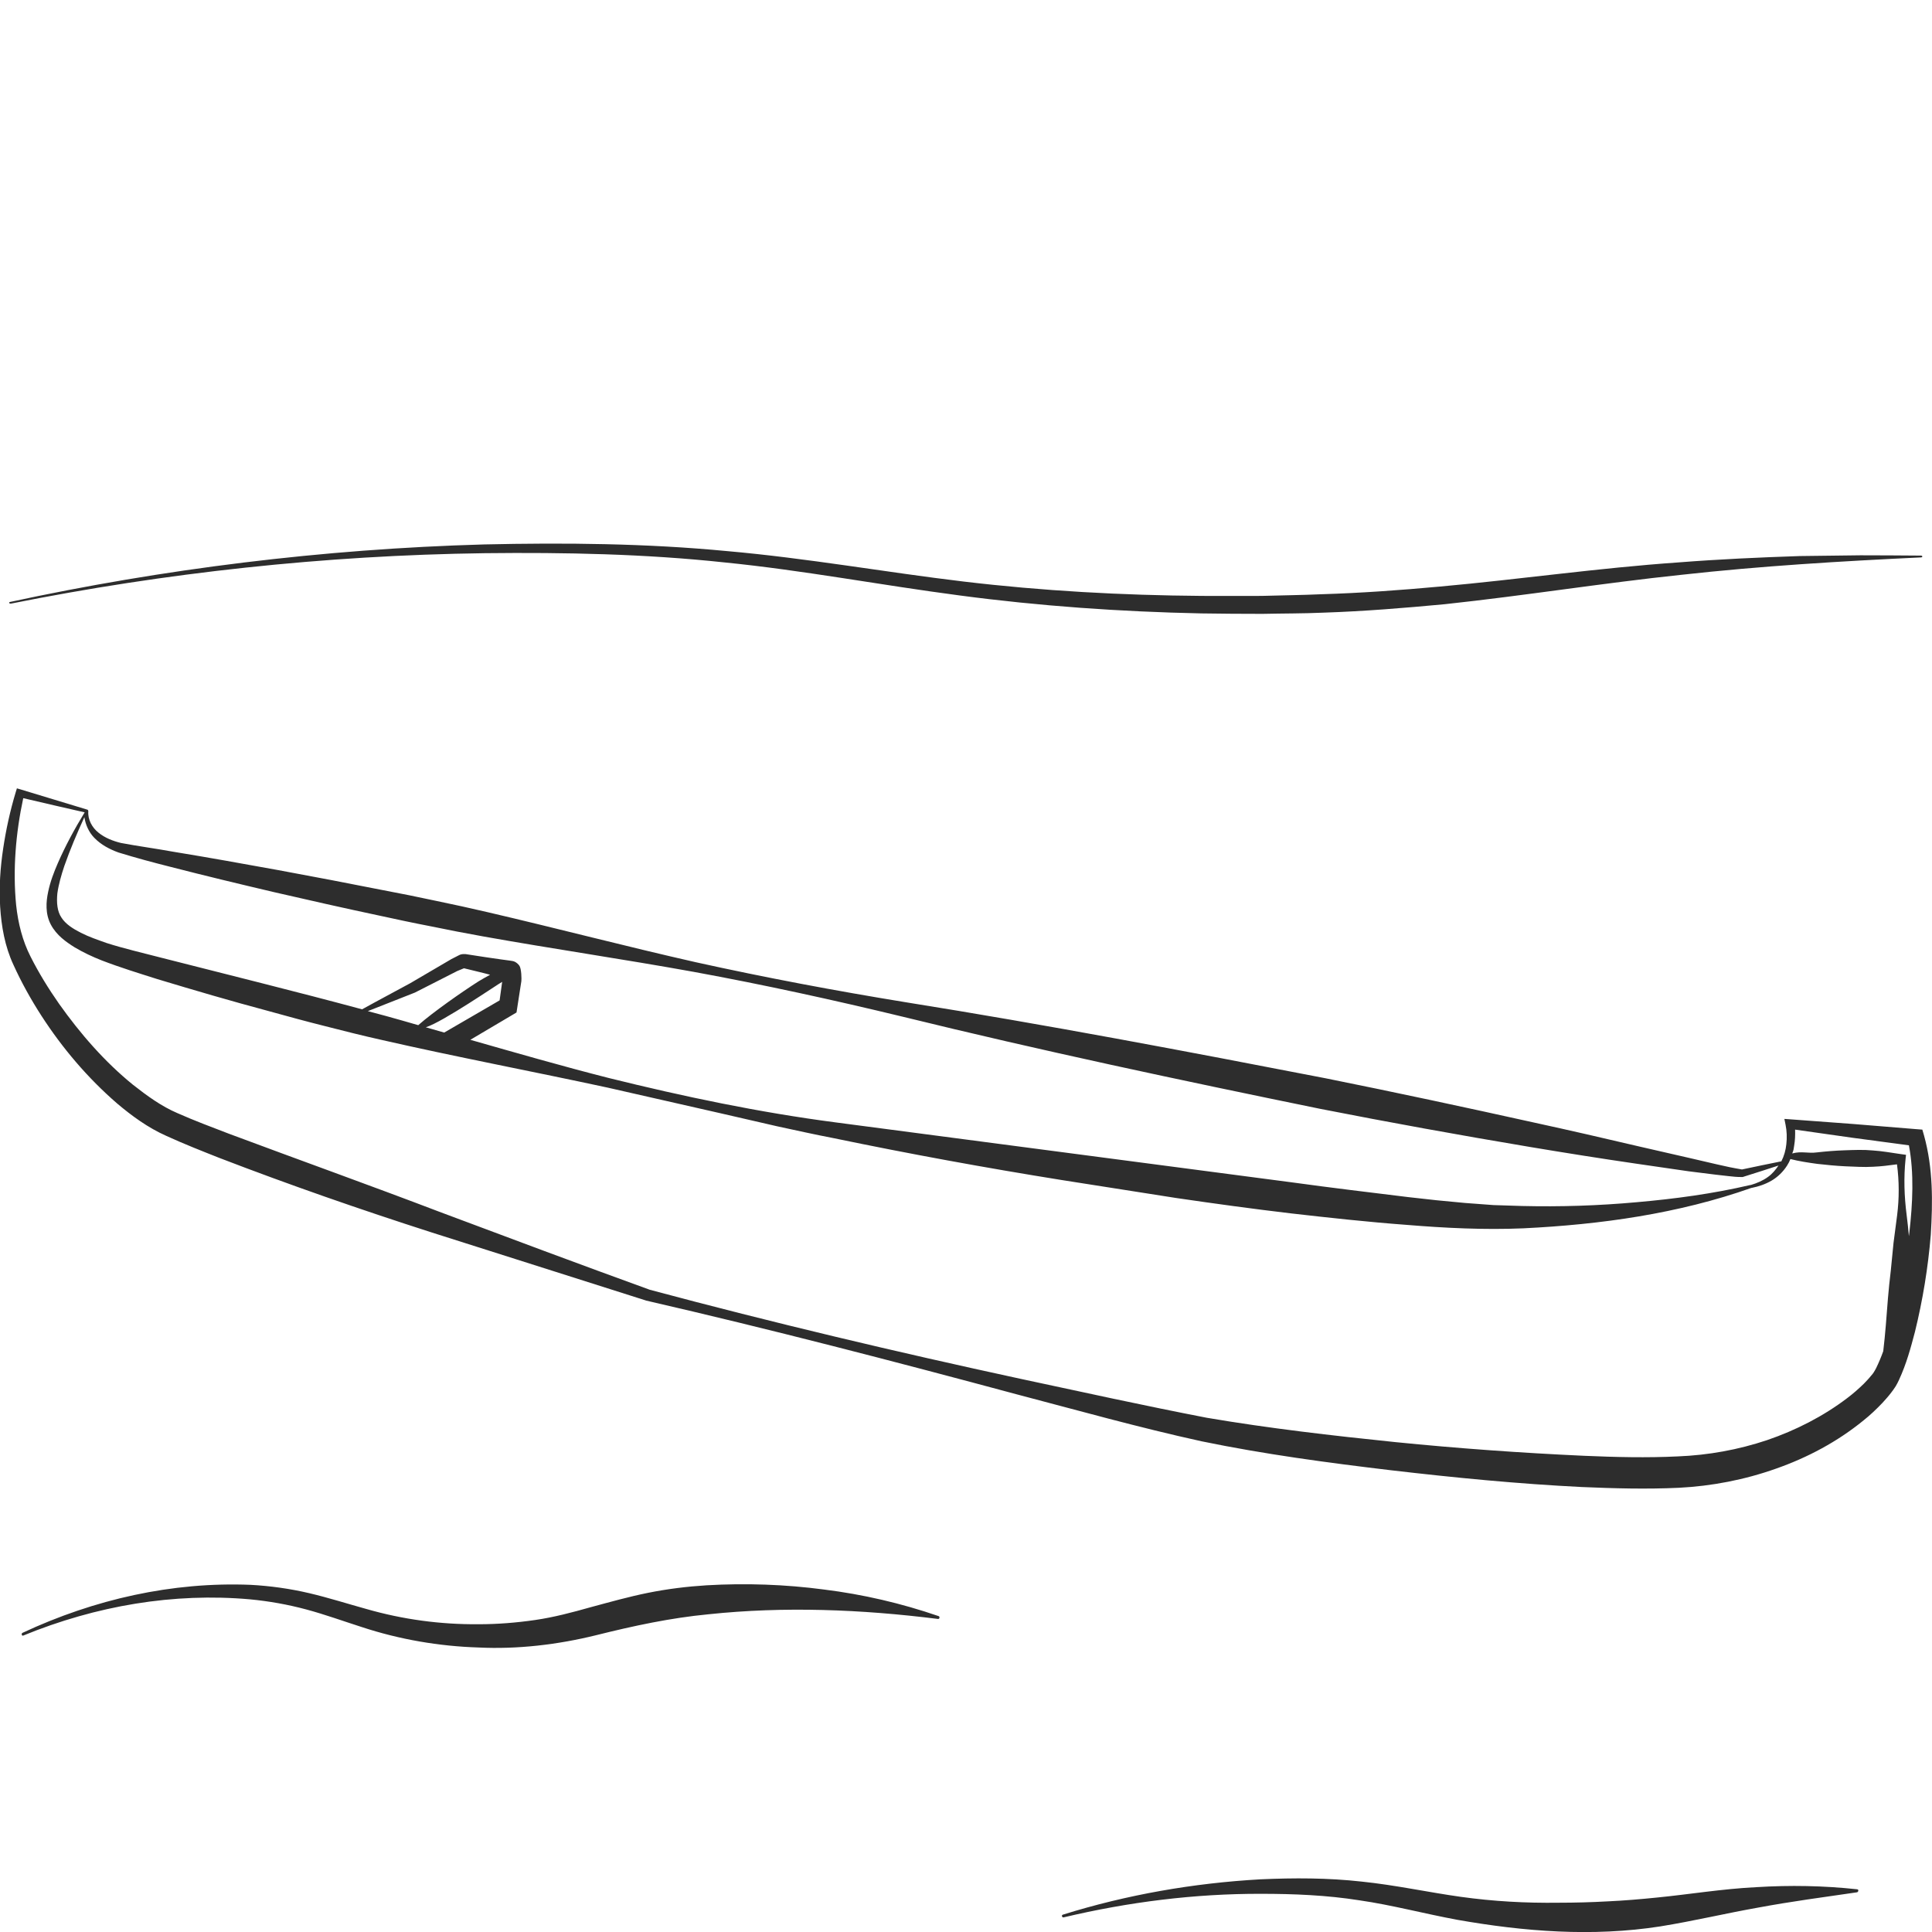 <?xml version="1.0" encoding="utf-8"?>
<!-- Generator: Adobe Illustrator 24.1.2, SVG Export Plug-In . SVG Version: 6.00 Build 0)  -->
<svg version="1.1" id="Layer_1" xmlns="http://www.w3.org/2000/svg" xmlns:xlink="http://www.w3.org/1999/xlink" x="0px" y="0px"
	 viewBox="0 0 128 128" style="enable-background:new 0 0 128 128;" xml:space="preserve">
<style type="text/css">
	.st0{fill:#2D2D2D;}
</style>
<g>
	<path class="st0" d="M32.13,36.65c5.31-0.06,10.63,0.05,15.85,0.61c5.23,0.52,10.33,1.5,15.6,2.19c5.26,0.7,10.65,1.08,16.02,1.19
		c1.35,0.02,2.69,0.03,4.04,0.03c1.35-0.03,2.7-0.02,4.04-0.08c2.7-0.09,5.38-0.31,8.04-0.56c5.32-0.57,10.47-1.4,15.7-1.95
		c5.23-0.58,10.53-0.9,15.85-1.15c0.05,0,0.09-0.03,0.09-0.06c0-0.03-0.04-0.06-0.09-0.06c-1.34-0.01-2.67-0.02-4.01-0.02
		l-4.02,0.05c-2.67,0.09-5.35,0.21-8.02,0.42c-5.34,0.37-10.58,1.13-15.81,1.6c-2.61,0.24-5.23,0.43-7.87,0.51
		c-1.31,0.06-2.64,0.07-3.95,0.11c-1.32,0-2.64,0.01-3.97,0c-5.29-0.04-10.57-0.33-15.77-0.95c-5.2-0.62-10.36-1.55-15.7-2.02
		c-5.33-0.51-10.72-0.56-16.07-0.44c-10.71,0.3-21.32,1.63-31.41,3.81c-0.05,0.01-0.08,0.04-0.06,0.07
		c0.02,0.03,0.07,0.05,0.12,0.04C10.91,37.95,21.5,36.79,32.13,36.65z"/>
	<path class="st0" d="M62.18,107.07c-2.47-0.85-5.01-1.44-7.59-1.76c-2.57-0.34-5.17-0.43-7.77-0.28c-1.3,0.08-2.6,0.24-3.89,0.5
		c-1.29,0.26-2.56,0.62-3.79,0.95c-1.24,0.35-2.45,0.67-3.69,0.85c-1.24,0.18-2.49,0.28-3.74,0.28c-2.52,0.02-5.01-0.31-7.47-1.02
		c-1.23-0.34-2.48-0.74-3.76-1.04c-1.28-0.3-2.58-0.48-3.87-0.55c-5.19-0.21-10.35,0.95-15.12,3.18c-0.04,0.02-0.06,0.07-0.05,0.12
		c0.01,0.05,0.06,0.08,0.1,0.06c4.83-1.98,9.97-2.85,15.02-2.4c1.26,0.12,2.5,0.34,3.73,0.67c1.23,0.33,2.44,0.77,3.69,1.17
		c2.49,0.82,5.12,1.27,7.71,1.35c2.6,0.13,5.27-0.19,7.79-0.81c2.52-0.63,4.95-1.15,7.46-1.39c5.02-0.53,10.11-0.33,15.21,0.31
		c0.04,0,0.08-0.02,0.09-0.07C62.25,107.13,62.23,107.08,62.18,107.07z"/>
	<path class="st0" d="M123.04,125.17c-2.21-0.24-4.45-0.28-6.69-0.14c-2.24,0.11-4.45,0.48-6.6,0.69c-1.08,0.11-2.15,0.2-3.23,0.25
		c-1.08,0.06-2.16,0.09-3.25,0.09c-2.18,0.03-4.34-0.09-6.49-0.39c-2.15-0.3-4.33-0.78-6.57-1.01c-2.24-0.25-4.48-0.25-6.7-0.15
		c-4.45,0.25-8.86,1.02-13.09,2.34c-0.05,0.02-0.08,0.06-0.06,0.11c0.01,0.05,0.06,0.08,0.11,0.07c4.3-1.02,8.68-1.57,13.07-1.56
		c2.19,0,4.37,0.09,6.52,0.43c2.15,0.31,4.27,0.88,6.48,1.29c4.42,0.78,8.96,1.14,13.45,0.44c2.23-0.36,4.36-0.87,6.51-1.25
		c2.15-0.4,4.33-0.69,6.53-1.01c0.04-0.01,0.08-0.04,0.08-0.09C123.14,125.22,123.1,125.18,123.04,125.17z"/>
	<path class="st0" d="M127.47,75.22l-0.11-0.38l-0.39-0.03l-4.16-0.34l-4.17-0.31l-0.42-0.03l0.08,0.4c0.08,0.39,0.1,0.85,0.05,1.27
		c-0.04,0.4-0.15,0.79-0.33,1.14c-0.87,0.18-1.74,0.35-2.61,0.54c-0.2-0.03-0.54-0.1-0.81-0.15l-0.86-0.19l-1.72-0.4l-3.45-0.79
		c-2.3-0.54-4.6-1.07-6.9-1.57c-4.6-1.02-9.22-2.01-13.84-2.94C78.59,69.65,69.33,67.89,60,66.4c-4.66-0.76-9.29-1.63-13.9-2.65
		c-4.6-1.04-9.17-2.24-13.77-3.31c-1.15-0.27-2.3-0.52-3.46-0.76c-1.15-0.25-2.31-0.48-3.47-0.7c-2.31-0.46-4.63-0.9-6.95-1.33
		c-2.32-0.42-4.64-0.84-6.97-1.22c-1.15-0.21-2.35-0.37-3.46-0.58c-0.54-0.13-1.07-0.34-1.49-0.68c-0.42-0.33-0.72-0.86-0.68-1.42
		l0-0.01c0-0.05-0.03-0.09-0.07-0.1c-0.03-0.01-2.97-0.9-4.42-1.34l-0.24-0.07l-0.08,0.26c-0.37,1.23-0.64,2.46-0.83,3.73
		c-0.19,1.26-0.28,2.55-0.2,3.85c0.08,1.29,0.31,2.63,0.88,3.85c0.53,1.17,1.16,2.3,1.85,3.37c1.39,2.15,3.06,4.12,5.01,5.81
		c0.98,0.83,2.06,1.62,3.28,2.16c1.18,0.54,2.33,0.99,3.49,1.45c4.65,1.79,9.34,3.42,14.07,4.94l14.2,4.51l0.02,0.01l0.01,0
		c8.21,1.89,16.37,4.01,24.51,6.2c4.08,1.07,8.13,2.21,12.28,3.12c4.17,0.86,8.36,1.42,12.56,1.92c4.2,0.49,8.4,0.9,12.64,1.11
		c2.12,0.09,4.24,0.15,6.41,0.05c2.18-0.11,4.37-0.53,6.45-1.27c2.08-0.73,4.06-1.78,5.8-3.2c0.44-0.35,0.85-0.74,1.25-1.16
		c0.2-0.22,0.39-0.43,0.58-0.68c0.09-0.11,0.19-0.26,0.29-0.41c0.08-0.14,0.16-0.28,0.22-0.42c0.5-1.08,0.78-2.13,1.06-3.19
		c0.52-2.12,0.87-4.26,1.05-6.44C128.05,79.63,128.08,77.42,127.47,75.22z M6.24,55.5c0.45,0.47,1.03,0.77,1.61,0.98
		c1.17,0.36,2.29,0.66,3.44,0.95c2.29,0.59,4.58,1.14,6.88,1.68c2.3,0.53,4.6,1.05,6.91,1.54c1.15,0.25,2.31,0.5,3.46,0.72
		c1.15,0.24,2.31,0.46,3.47,0.67c4.64,0.83,9.32,1.51,13.96,2.35c4.64,0.85,9.25,1.86,13.84,2.97c9.17,2.25,18.4,4.21,27.64,6.1
		c4.63,0.91,9.27,1.75,13.92,2.53c2.33,0.39,4.66,0.76,6.99,1.1l3.51,0.51l1.76,0.22l0.88,0.1c0.31,0.03,0.56,0.07,0.94,0.06l0.02,0
		l0.02-0.01c0.78-0.24,1.56-0.5,2.34-0.75c-0.19,0.28-0.41,0.55-0.69,0.75c-0.34,0.25-0.74,0.42-1.15,0.54c-0.01,0-0.01,0-0.02,0
		l-0.01,0c-2.48,0.58-5.01,0.92-7.53,1.14c-2.53,0.23-5.06,0.31-7.59,0.25l-1.89-0.06l-1.88-0.14c-1.26-0.11-2.52-0.24-3.78-0.39
		c-2.52-0.31-5.05-0.61-7.58-0.96l-30.36-3.99c-5.05-0.66-10.06-1.71-15.02-2.94c-3.07-0.78-6.12-1.66-9.17-2.53l3.06-1.81
		l0.32-2.07c0.02-0.12,0.01-0.83-0.13-1.03c-0.07-0.1-0.17-0.19-0.28-0.25c-0.11-0.06-0.25-0.07-0.24-0.07l-0.13-0.02l-0.52-0.07
		l-1.04-0.15l-1.04-0.16l-0.26-0.04l-0.07-0.01l-0.03,0l-0.02,0l-0.07,0c-0.09,0-0.22,0.03-0.27,0.06l-0.06,0.03l-0.47,0.24
		l-2.73,1.6c-1.06,0.58-2.13,1.14-3.19,1.73c-4.41-1.19-8.85-2.28-13.27-3.41c-1.23-0.32-2.49-0.61-3.65-0.98
		c-0.59-0.21-1.18-0.41-1.71-0.68c-0.53-0.27-1.02-0.58-1.29-1.01c-0.28-0.41-0.33-0.99-0.27-1.6c0.08-0.59,0.26-1.21,0.46-1.81
		c0.38-1.09,0.84-2.17,1.33-3.24C5.67,54.66,5.9,55.15,6.24,55.5z M33.27,65.05l-0.17,1.23l-3.67,2.13
		c-0.41-0.12-0.81-0.23-1.22-0.35C29.34,67.71,32.98,65.2,33.27,65.05z M27.71,67.92c-0.7-0.2-1.41-0.41-2.11-0.6
		c-0.41-0.11-0.82-0.22-1.23-0.33c1.04-0.41,2.08-0.82,3.12-1.23l2.81-1.43l0.44-0.18c0.06,0.02,0.22,0.05,0.29,0.07l1.02,0.25
		l0.42,0.11c-0.26,0.14-0.52,0.29-0.77,0.44C30.63,65.7,28.7,67.05,27.71,67.92z M125.69,80.51l-0.24,1.84l-0.18,1.83
		c-0.15,1.22-0.24,2.43-0.33,3.63c-0.05,0.57-0.1,1.14-0.17,1.71c-0.14,0.39-0.3,0.77-0.47,1.12c-0.05,0.11-0.11,0.19-0.16,0.28
		c-0.05,0.07-0.09,0.14-0.18,0.23c-0.14,0.18-0.31,0.35-0.47,0.52c-0.35,0.34-0.71,0.66-1.11,0.96c-1.58,1.2-3.4,2.13-5.3,2.78
		c-1.91,0.64-3.9,1-5.92,1.08c-2.04,0.1-4.13,0.05-6.21-0.04c-4.17-0.19-8.36-0.49-12.54-0.91c-4.17-0.43-8.35-0.91-12.46-1.61
		c-4.09-0.79-8.23-1.7-12.34-2.58c-8.23-1.78-16.42-3.72-24.56-5.9c-4.66-1.69-9.31-3.43-13.95-5.17
		c-4.64-1.77-9.31-3.44-13.94-5.17c-1.15-0.44-2.32-0.88-3.4-1.36c-1.06-0.45-2.02-1.15-2.96-1.89c-1.86-1.51-3.48-3.37-4.89-5.36
		c-0.7-1-1.34-2.04-1.89-3.13c-0.53-1.04-0.82-2.2-0.95-3.4c-0.23-2.33-0.03-4.76,0.47-7.09c1.35,0.32,2.71,0.63,4.07,0.94
		c-0.66,1.08-1.27,2.2-1.78,3.37c-0.26,0.6-0.5,1.22-0.64,1.9c-0.14,0.65-0.2,1.45,0.18,2.17c0.38,0.71,1,1.14,1.57,1.5
		c0.59,0.35,1.19,0.63,1.8,0.87c1.25,0.48,2.46,0.85,3.69,1.24c2.45,0.74,4.91,1.46,7.38,2.12c1.23,0.34,2.47,0.68,3.71,0.99
		c1.24,0.32,2.48,0.63,3.73,0.91c4.99,1.14,10.02,2.09,15.02,3.17l7.48,1.7l3.74,0.86c1.25,0.27,2.51,0.55,3.76,0.79
		c5.01,1.04,10.04,1.96,15.09,2.77l7.58,1.19c2.53,0.37,5.07,0.72,7.61,1.02c2.54,0.29,5.09,0.57,7.65,0.76
		c2.54,0.21,5.16,0.34,7.74,0.23c5.14-0.25,10.28-0.97,15.12-2.68c0.01,0,0.01,0.01,0.02,0c0.45-0.09,0.9-0.24,1.31-0.48
		c0.41-0.24,0.77-0.59,1.03-1c0.09-0.14,0.16-0.28,0.22-0.43c0.54,0.14,1.19,0.24,1.78,0.32c0.62,0.07,1.23,0.13,1.85,0.16
		c0.62,0.02,1.23,0.07,1.85,0.03c0.53-0.02,1.05-0.09,1.58-0.16C125.83,78.27,125.83,79.39,125.69,80.51z M126.5,81.66
		c-0.01,0.08-0.02,0.16-0.03,0.24c-0.04-0.47-0.09-0.93-0.15-1.4c-0.16-1.25-0.2-2.48-0.07-3.73l0.03-0.26l-0.36-0.05
		c-0.62-0.09-1.23-0.2-1.85-0.24c-0.62-0.06-1.23-0.03-1.85-0.01c-0.62,0.02-1.23,0.07-1.85,0.14c-0.58,0.08-1.02-0.1-1.63,0.07
		c0.1-0.25,0.09-0.27,0.13-0.53c0.06-0.35,0.07-0.69,0.06-1.05l3.8,0.54l3.74,0.5C126.82,77.73,126.72,79.72,126.5,81.66z"/>
</g>
</svg>

